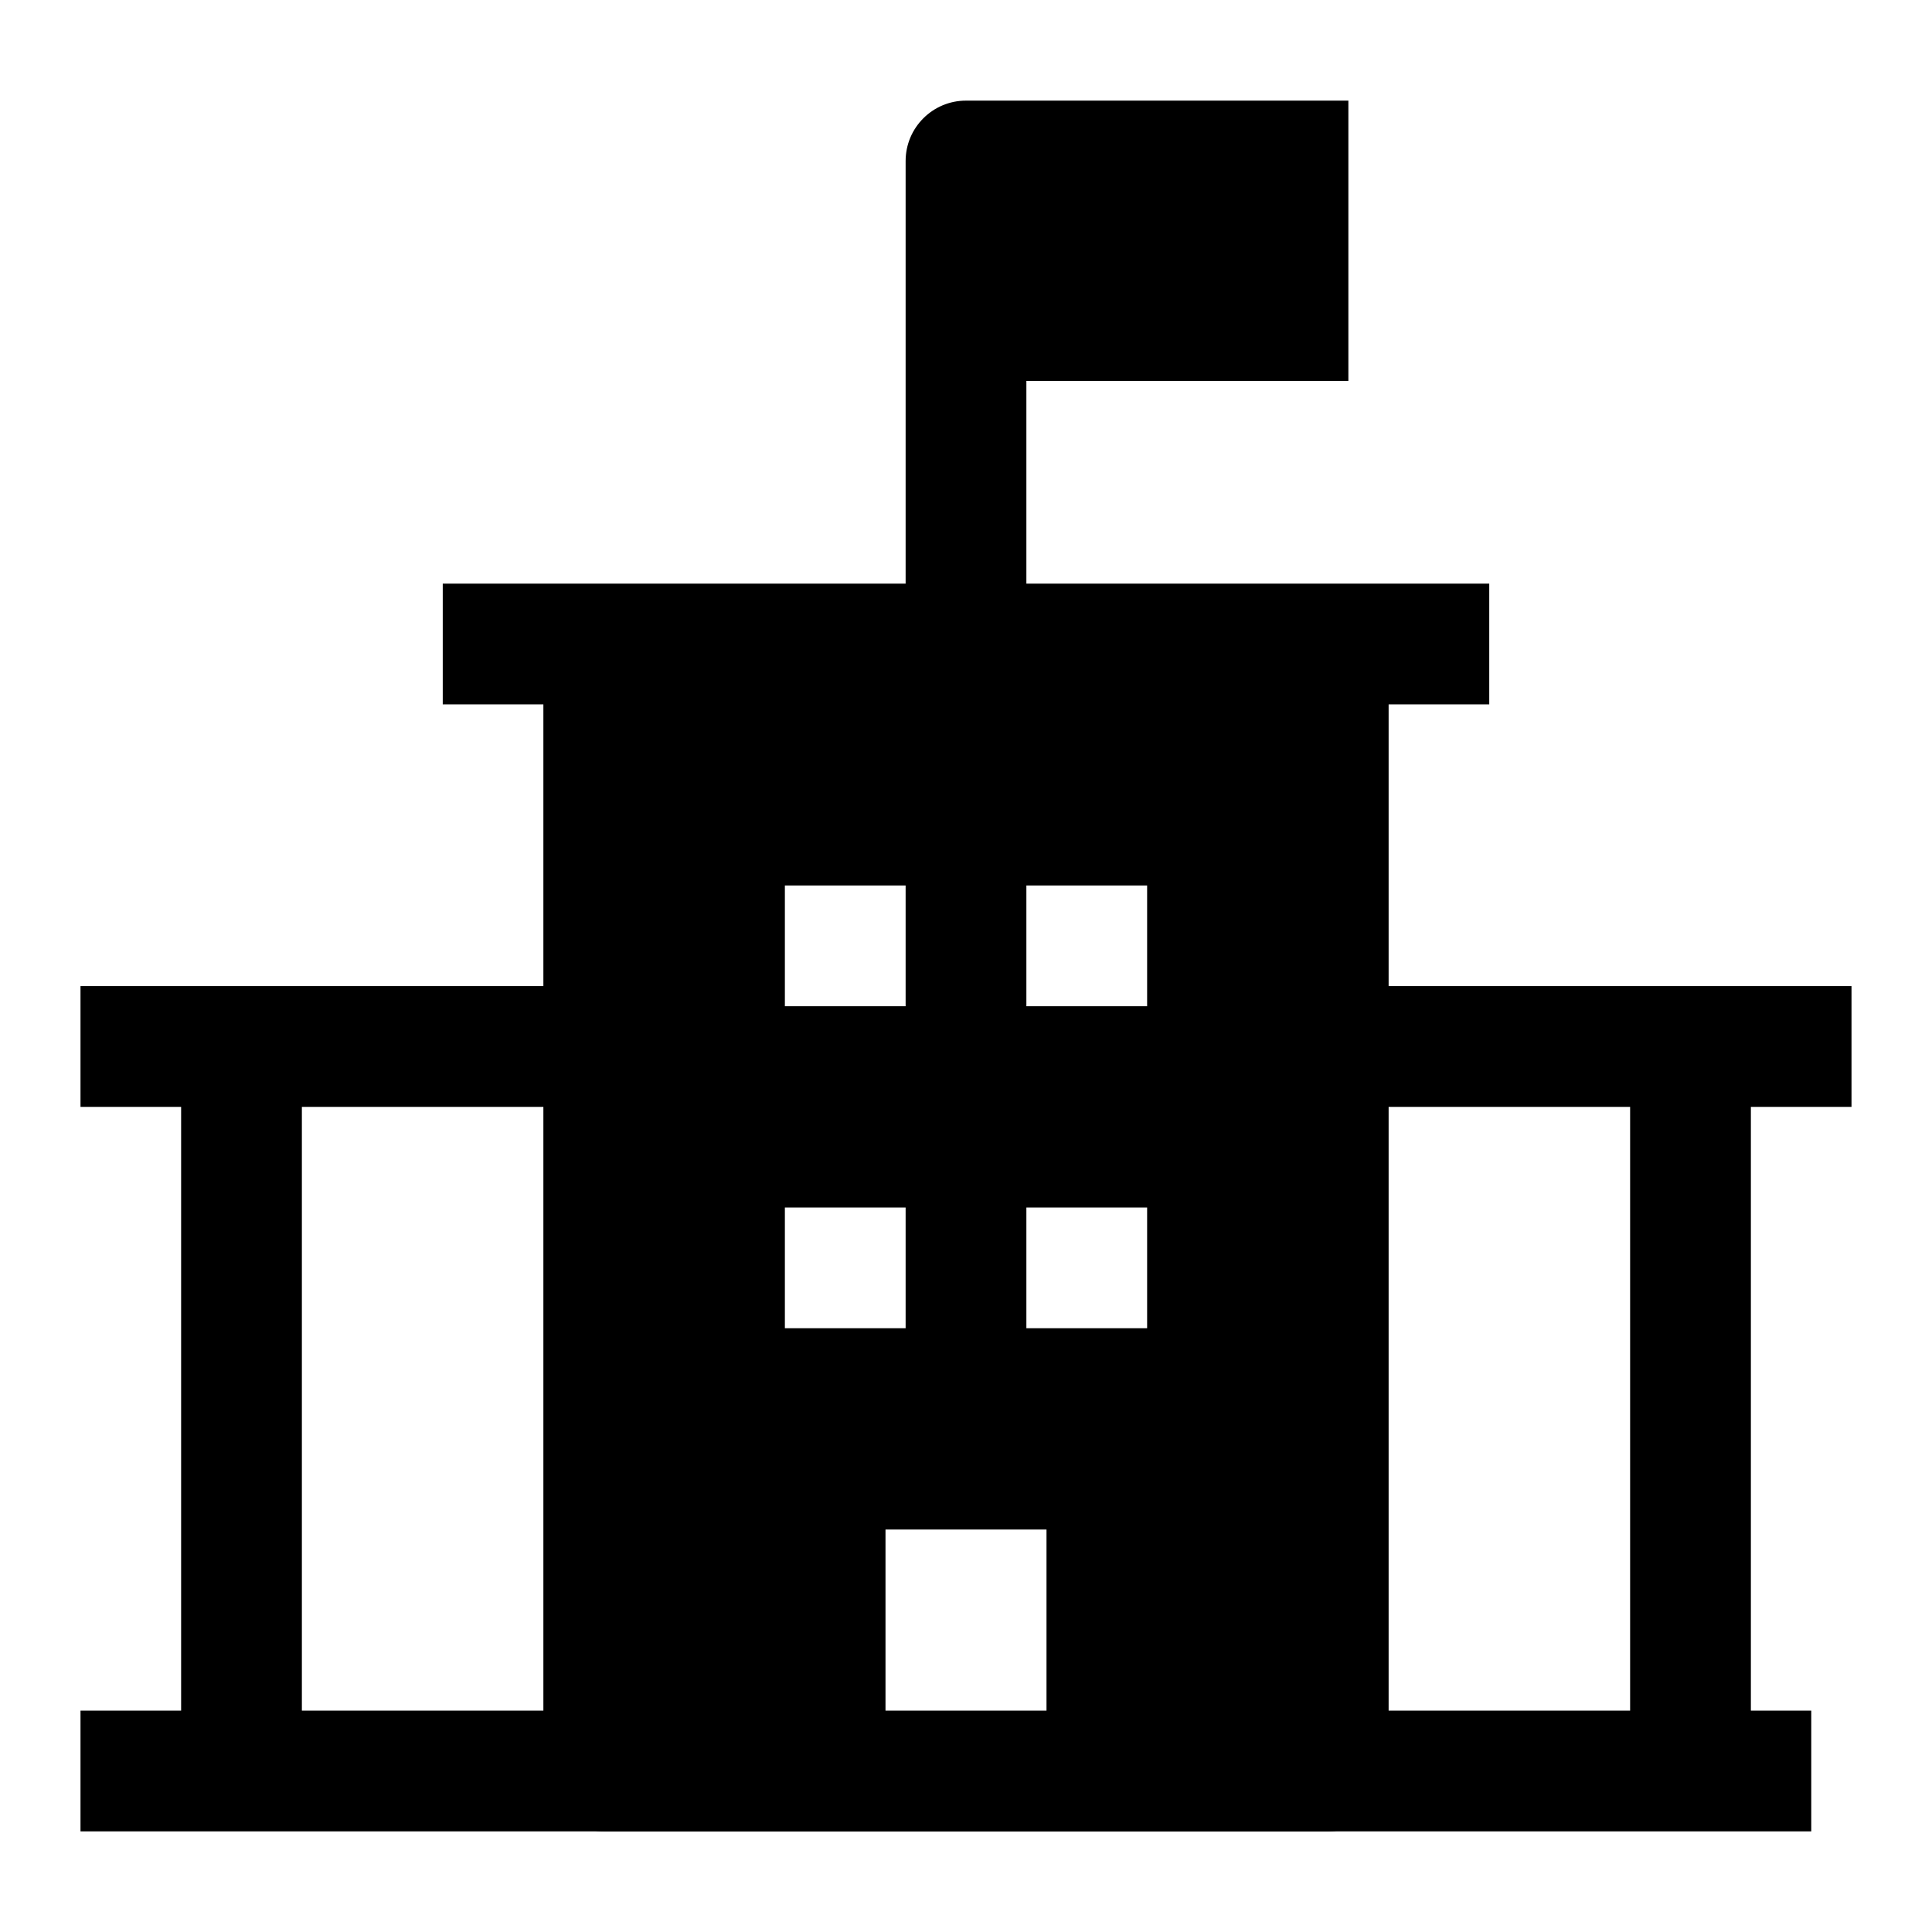 <svg width="24" height="24" viewBox="0 0 24 24" xmlns="http://www.w3.org/2000/svg">
    <path fill-rule="evenodd" clip-rule="evenodd" d="M5.5 8.75H6.75L6.75 22C6.75 22.414 7.086 22.75 7.5 22.75H16.5C16.914 22.75 17.25 22.414 17.25 22V8.75H18.5V7.25L5.5 7.25V8.75ZM13 22V19H11V22L13 22ZM9.75 12.5L9.75 11H11.25L11.25 12.5H9.75ZM12.75 12.5L12.75 11L14.25 11V12.5L12.75 12.5ZM9.75 15V16.5H11.25V15H9.75ZM12.75 15V16.5H14.25L14.25 15H12.75Z"/>
    <path fill-rule="evenodd" clip-rule="evenodd" d="M22.5 22.75H1V21.25H22.5V22.75Z"/>
    <path d="M2.25 13.75V22H3.75V13.75H7V12.25H1V13.75H2.25Z"/>
    <path d="M20.25 13.75V22H21.75V13.75H23V12.25H17V13.75H20.25Z"/>
    <path d="M11.25 2C11.25 1.586 11.586 1.25 12 1.25H16.75V4.732H12.75V8H11.25V2Z"/>
</svg>
